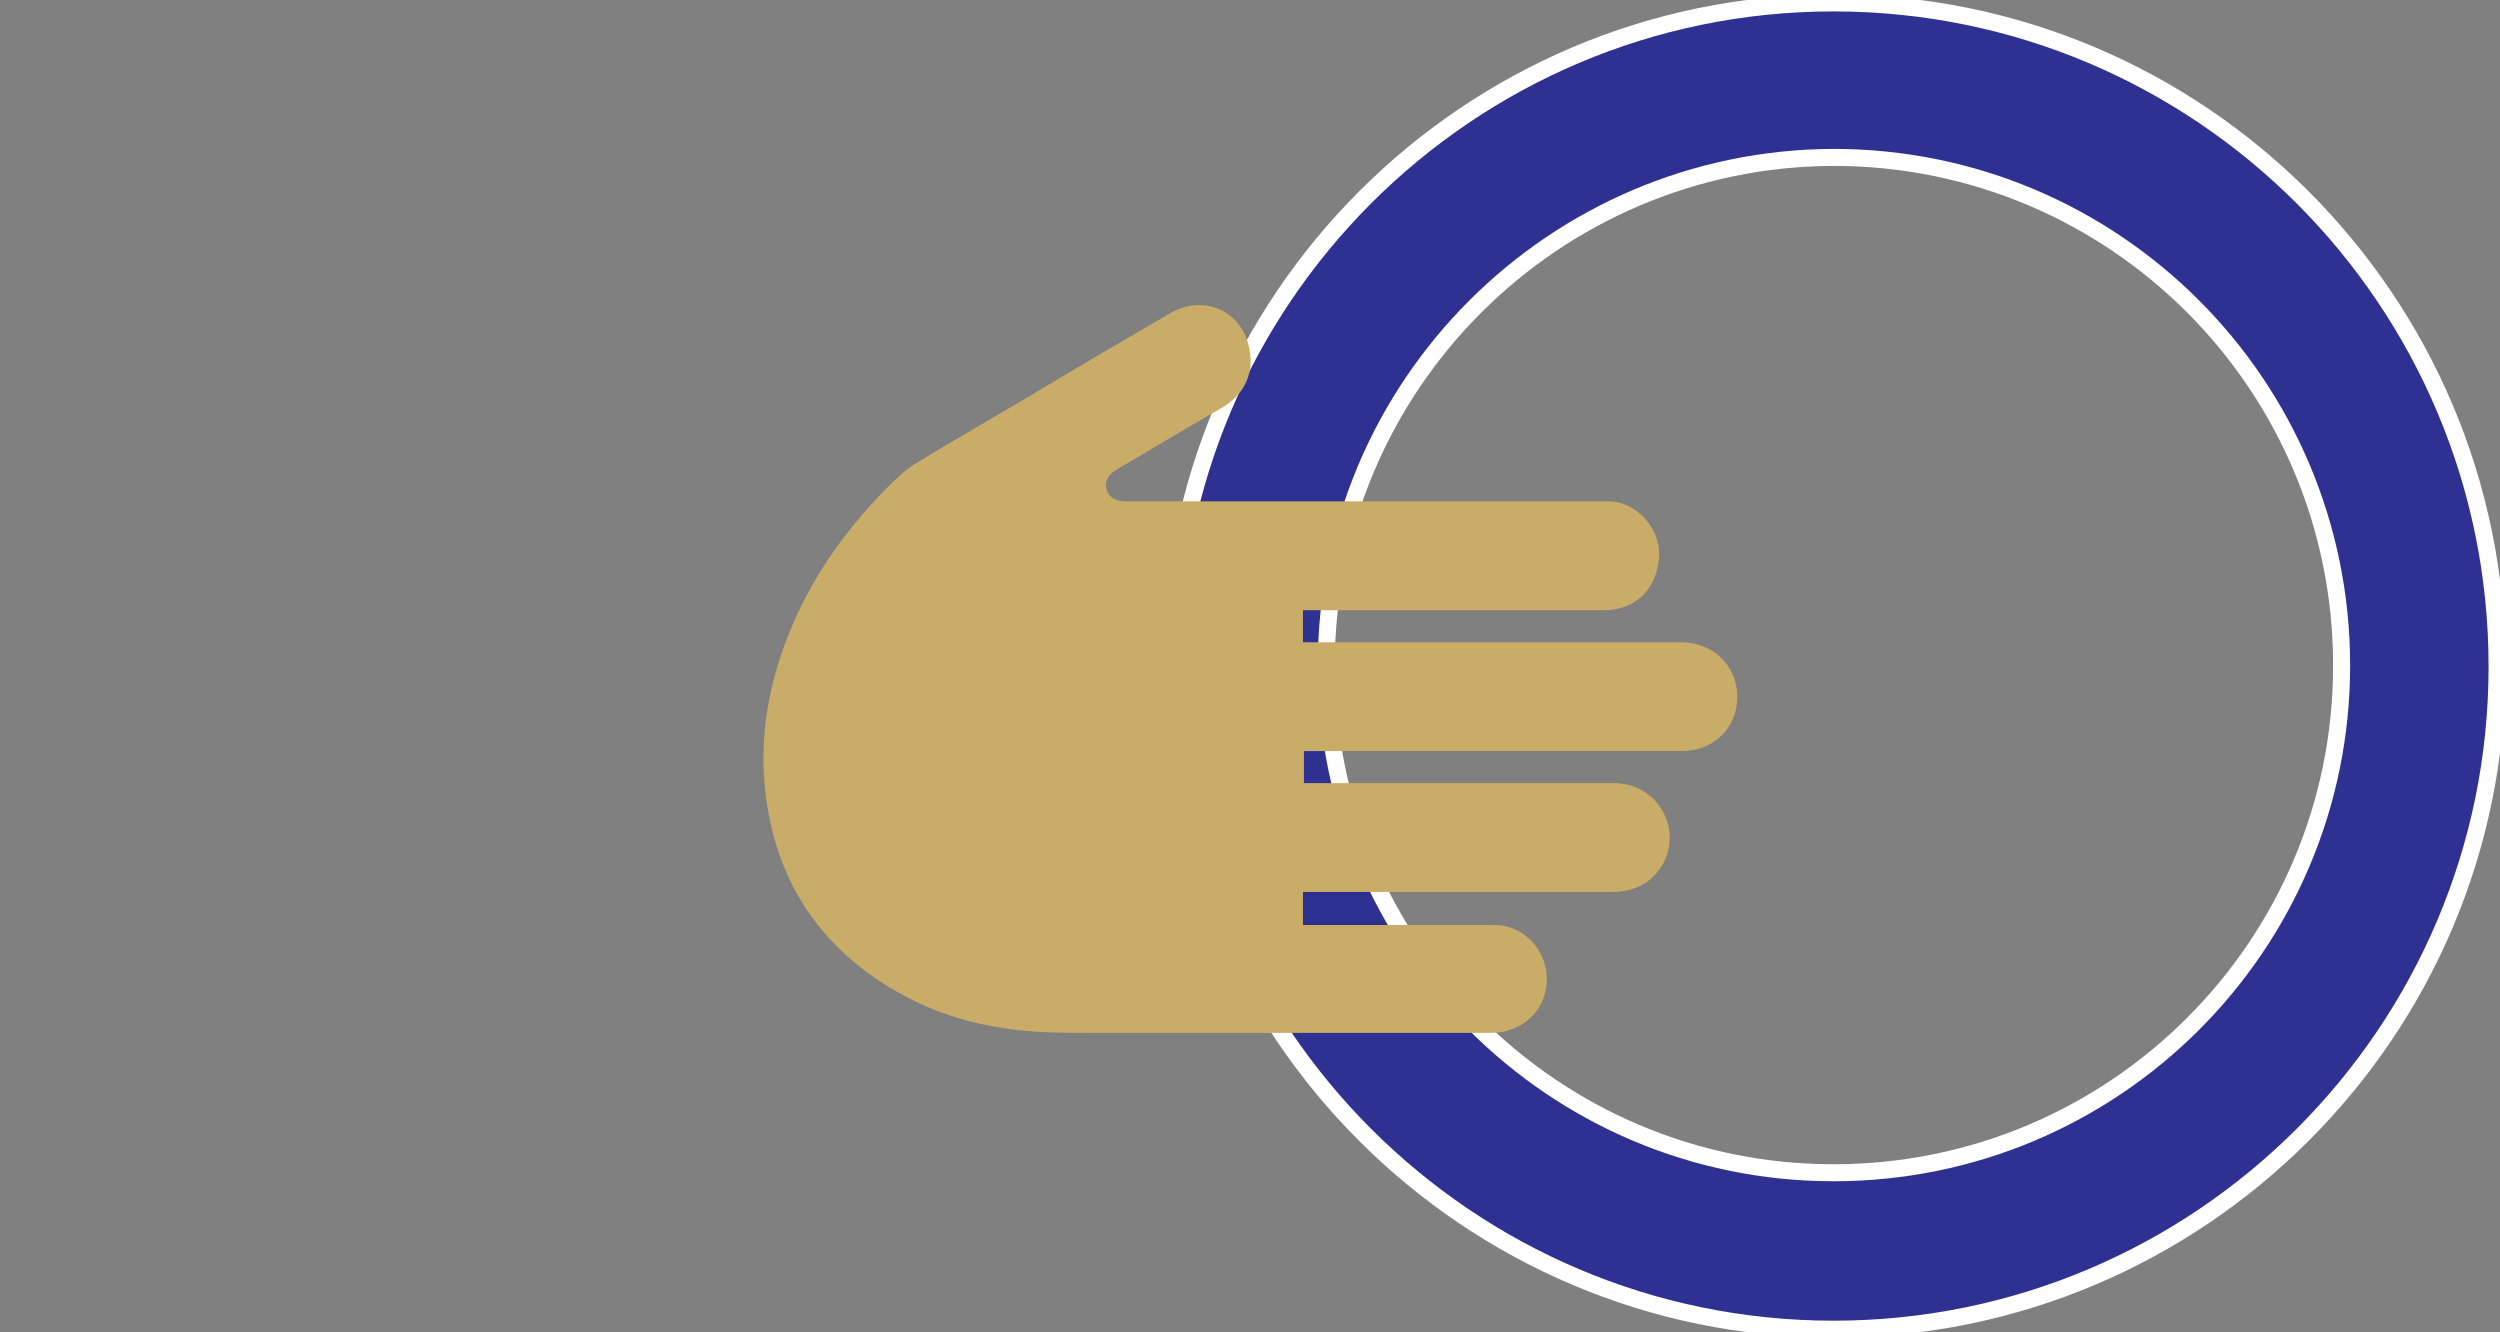 <?xml version="1.0" encoding="utf-8"?>
<!-- Generator: Adobe Illustrator 27.1.0, SVG Export Plug-In . SVG Version: 6.00 Build 0)  -->
<svg version="1.1" id="minihoop" xmlns="http://www.w3.org/2000/svg" xmlns:xlink="http://www.w3.org/1999/xlink" x="0px" y="0px"
	 viewBox="0 0 257.3 137.1" style="enable-background:new 0 0 257.3 137.1;" xml:space="preserve">
<rect x="0" y="0" width="257.3" height="137.1" fill="#808080" stroke="none"/>
<style type="text/css">
    .st0{fill:#2E3192;stroke:#FFFFFF;stroke-width:1.75;stroke-miterlimit:10;}
	.st1{fill:none;}
	.st2{fill:#C9AC68;}
</style>
<path class="st0" d="M188.7,136.8c37.7,0,68.3-30.6,68.3-68.2c0-37.7-30.6-68.3-68.3-68.3c-37.6,0-68.2,30.6-68.2,68.3
	C120.5,106.2,151.1,136.8,188.7,136.8z M188.7,16.2c28.9,0,52.3,23.4,52.3,52.3c0,28.8-23.4,52.2-52.3,52.2
	c-28.8,0-52.2-23.4-52.2-52.2C136.5,39.7,159.9,16.3,188.7,16.2z"/>
<path class="st1" d="M68.3,0.6C30.6,0.6,0,31.2,0,68.8c0,37.7,30.6,68.3,68.3,68.3c37.6,0,68.2-30.6,68.2-68.3
	C136.5,31.2,105.9,0.6,68.3,0.6z M68.3,121.1C39.4,121.1,16,97.7,16,68.8C16,40,39.4,16.6,68.3,16.6c28.8,0,52.2,23.4,52.2,52.2
	C120.5,97.7,97.1,121.1,68.3,121.1z"/>
<g>
	<path class="st2" d="M134.1,95.2c0-1.1,0-2.2,0-3.4c0.3,0,0.6,0,0.9,0c10.3,0,20.6,0,31,0c2.7,0,4.8-1.5,5.6-3.9
		c1.1-3.7-1.6-7.3-5.5-7.3c-8.9,0-17.8,0-26.7,0c-1.7,0-3.5,0-5.2,0c0-1.1,0-2.2,0-3.3c0.3,0,0.6,0,0.9,0c12.7,0,25.3,0,38,0
		c3.3,0,5.7-2.4,5.7-5.6c0-3.2-2.5-5.6-5.8-5.6c-12.6,0-25.2,0-37.9,0c-0.3,0-0.6,0-1,0c0-1.1,0-2.2,0-3.3c0.3,0,0.6,0,0.9,0
		c10,0,20.1,0,30.1,0c3,0,5.2-1.9,5.6-5c0.5-3.1-2.1-6.2-5.2-6.2c-3.8,0-7.6,0-11.5,0c-12.7,0-25.4,0-38.1,0c-0.8,0-1.5-0.2-1.9-0.9
		c-0.4-0.9-0.1-1.7,0.8-2.3c3.6-2.1,7.2-4.3,10.9-6.4c2.8-1.6,3.7-4.4,2.5-7.4c-1.3-3-4.7-4.1-7.7-2.4c-5,2.9-10.1,5.9-15.1,8.9
		c-3.7,2.2-7.4,4.3-11,6.5c-1.2,0.7-2.3,1.8-3.3,2.8c-4.2,4.3-7.6,9.1-9.9,14.8c-2,5-3,10.2-2.5,15.6c0.9,9.8,5.8,17.1,14.4,21.7
		c3.9,2.1,8.1,3.2,12.5,3.6c2.1,0.2,4.2,0.2,6.2,0.2c13.9,0,27.8,0,41.7,0c3.3,0,5.8-2.5,5.7-5.7c-0.1-3-2.5-5.4-5.4-5.4
		c-6.3,0-12.6,0-19,0C134.7,95.2,134.4,95.2,134.1,95.2z"/>
</g>
</svg>
